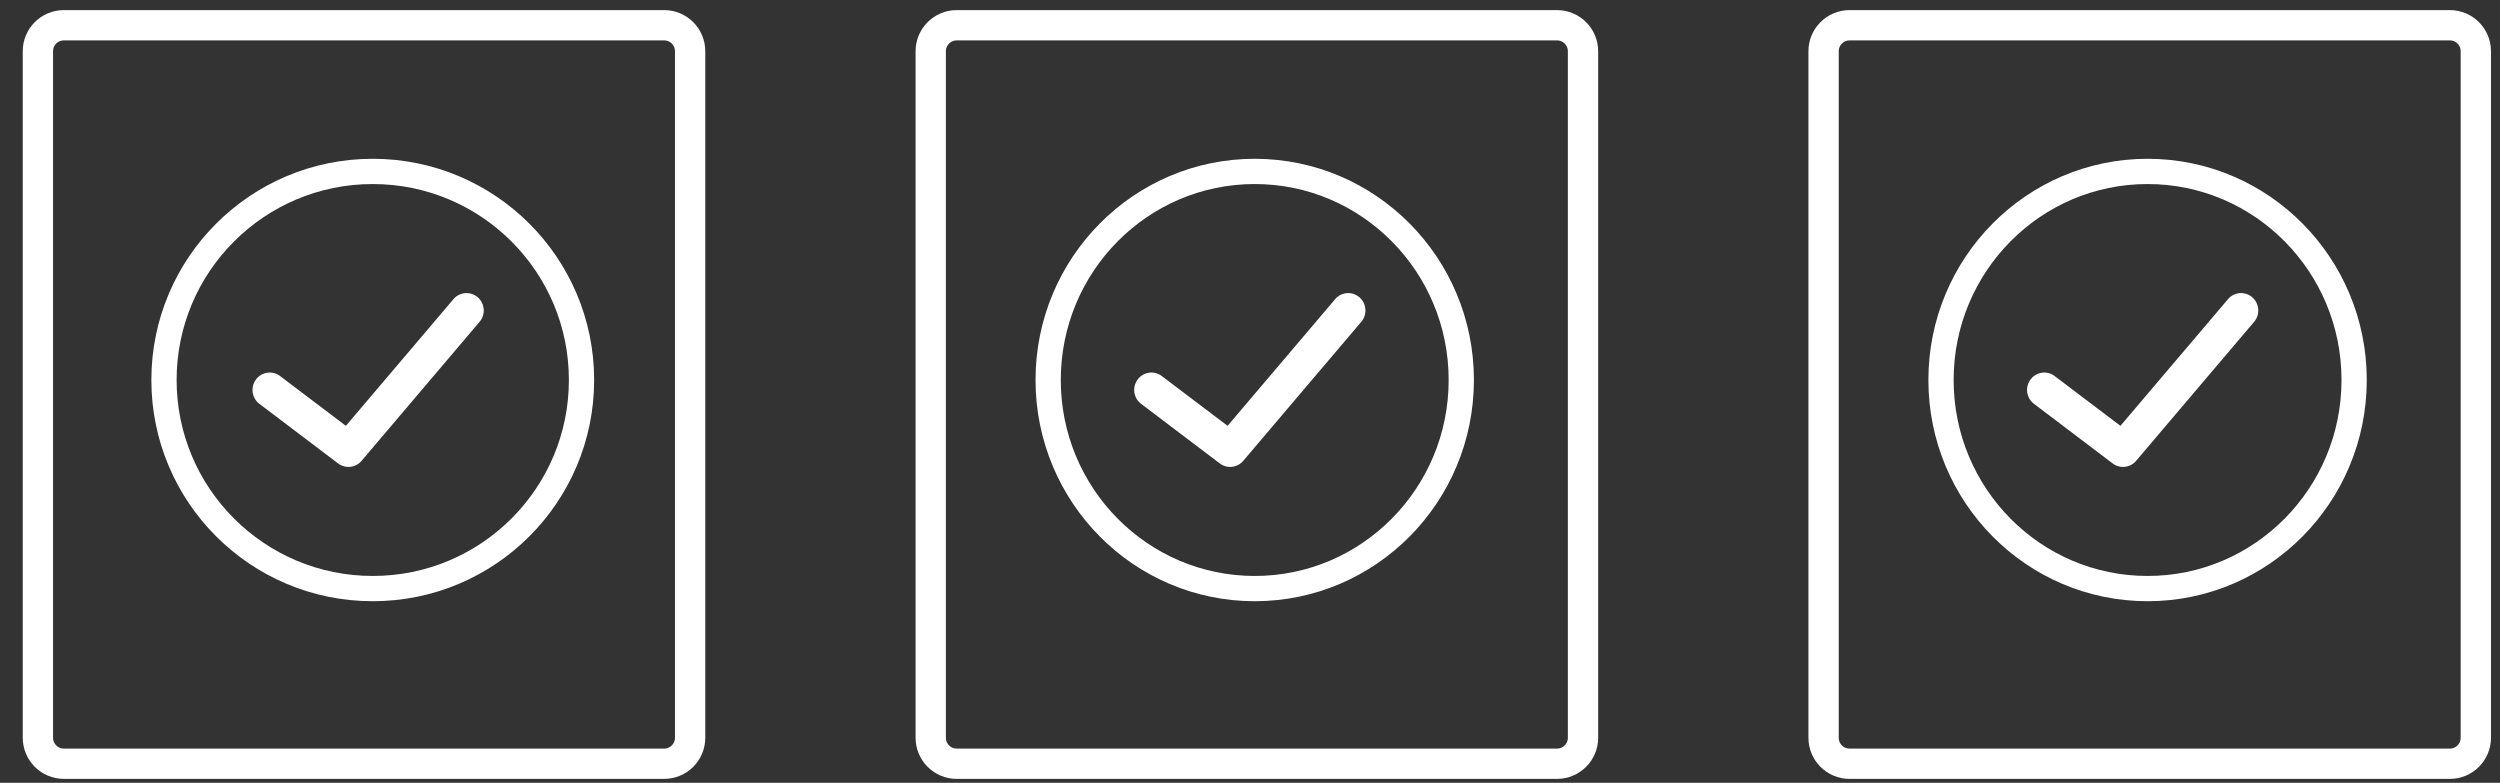 <svg xmlns="http://www.w3.org/2000/svg" width="99" height="31" viewBox="0 0 99 31">
    <rect x="0" y="0" width="99" height="31" fill="#333333" stroke="none"/>
    <g fill="none" fill-rule="evenodd">
        <path stroke="#FFF" stroke-width="1.2" d="M2.529 1H26.3c.568 0 1.029.46 1.029 1.029v27.186c0 .568-.46 1.029-1.029 1.029H2.53c-.568 0-1.029-.46-1.029-1.029V2.029C1.5 1.46 1.96 1 2.529 1z"/>
        <ellipse cx="8.611" cy="8.26" stroke="#FFF" rx="8.267" ry="8.26" transform="translate(6.15 6.788)"/>
        <path stroke="#FFF" stroke-width="1.2" d="M37.886 1h23.771c.568 0 1.03.46 1.03 1.029v27.186c0 .568-.462 1.029-1.03 1.029H37.886c-.568 0-1.029-.46-1.029-1.029V2.029c0-.568.46-1.029 1.029-1.029z"/>
        <g transform="translate(9.507 6.788)">
            <ellipse cx="40.18" cy="8.26" stroke="#FFF" rx="8.18" ry="8.26"/>
            <path fill="#FFF" fill-rule="nonzero" d="M39.206 11.701a.675.675 0 0 1-.409-.137l-3.116-2.36a.692.692 0 0 1-.136-.964.677.677 0 0 1 .954-.137l2.606 1.972 4.26-5.016a.676.676 0 0 1 .96-.075c.286.247.32.682.075.971l-4.675 5.507a.678.678 0 0 1-.519.24zM4.29 11.701a.675.675 0 0 1-.409-.137L.765 9.204A.692.692 0 0 1 .63 8.24a.677.677 0 0 1 .954-.137l2.606 1.972 4.26-5.016a.676.676 0 0 1 .96-.075c.286.247.32.682.075.971l-4.675 5.507a.678.678 0 0 1-.519.24z"/>
        </g>
        <path stroke="#FFF" stroke-width="1.2" d="M73.243 1h23.772c.568 0 1.028.46 1.028 1.029v27.186c0 .568-.46 1.029-1.028 1.029H73.243c-.568 0-1.029-.46-1.029-1.029V2.029c0-.568.461-1.029 1.029-1.029z"/>
        <g transform="translate(76.864 6.788)">
            <ellipse cx="8.18" cy="8.26" stroke="#FFF" rx="8.18" ry="8.26"/>
            <path fill="#FFF" fill-rule="nonzero" d="M7.206 11.701a.675.675 0 0 1-.409-.137l-3.116-2.36a.692.692 0 0 1-.136-.964.677.677 0 0 1 .954-.137l2.606 1.972 4.26-5.016a.676.676 0 0 1 .96-.075c.286.247.32.682.075.971l-4.675 5.507a.678.678 0 0 1-.519.24z"/>
        </g>
    </g>
</svg>
